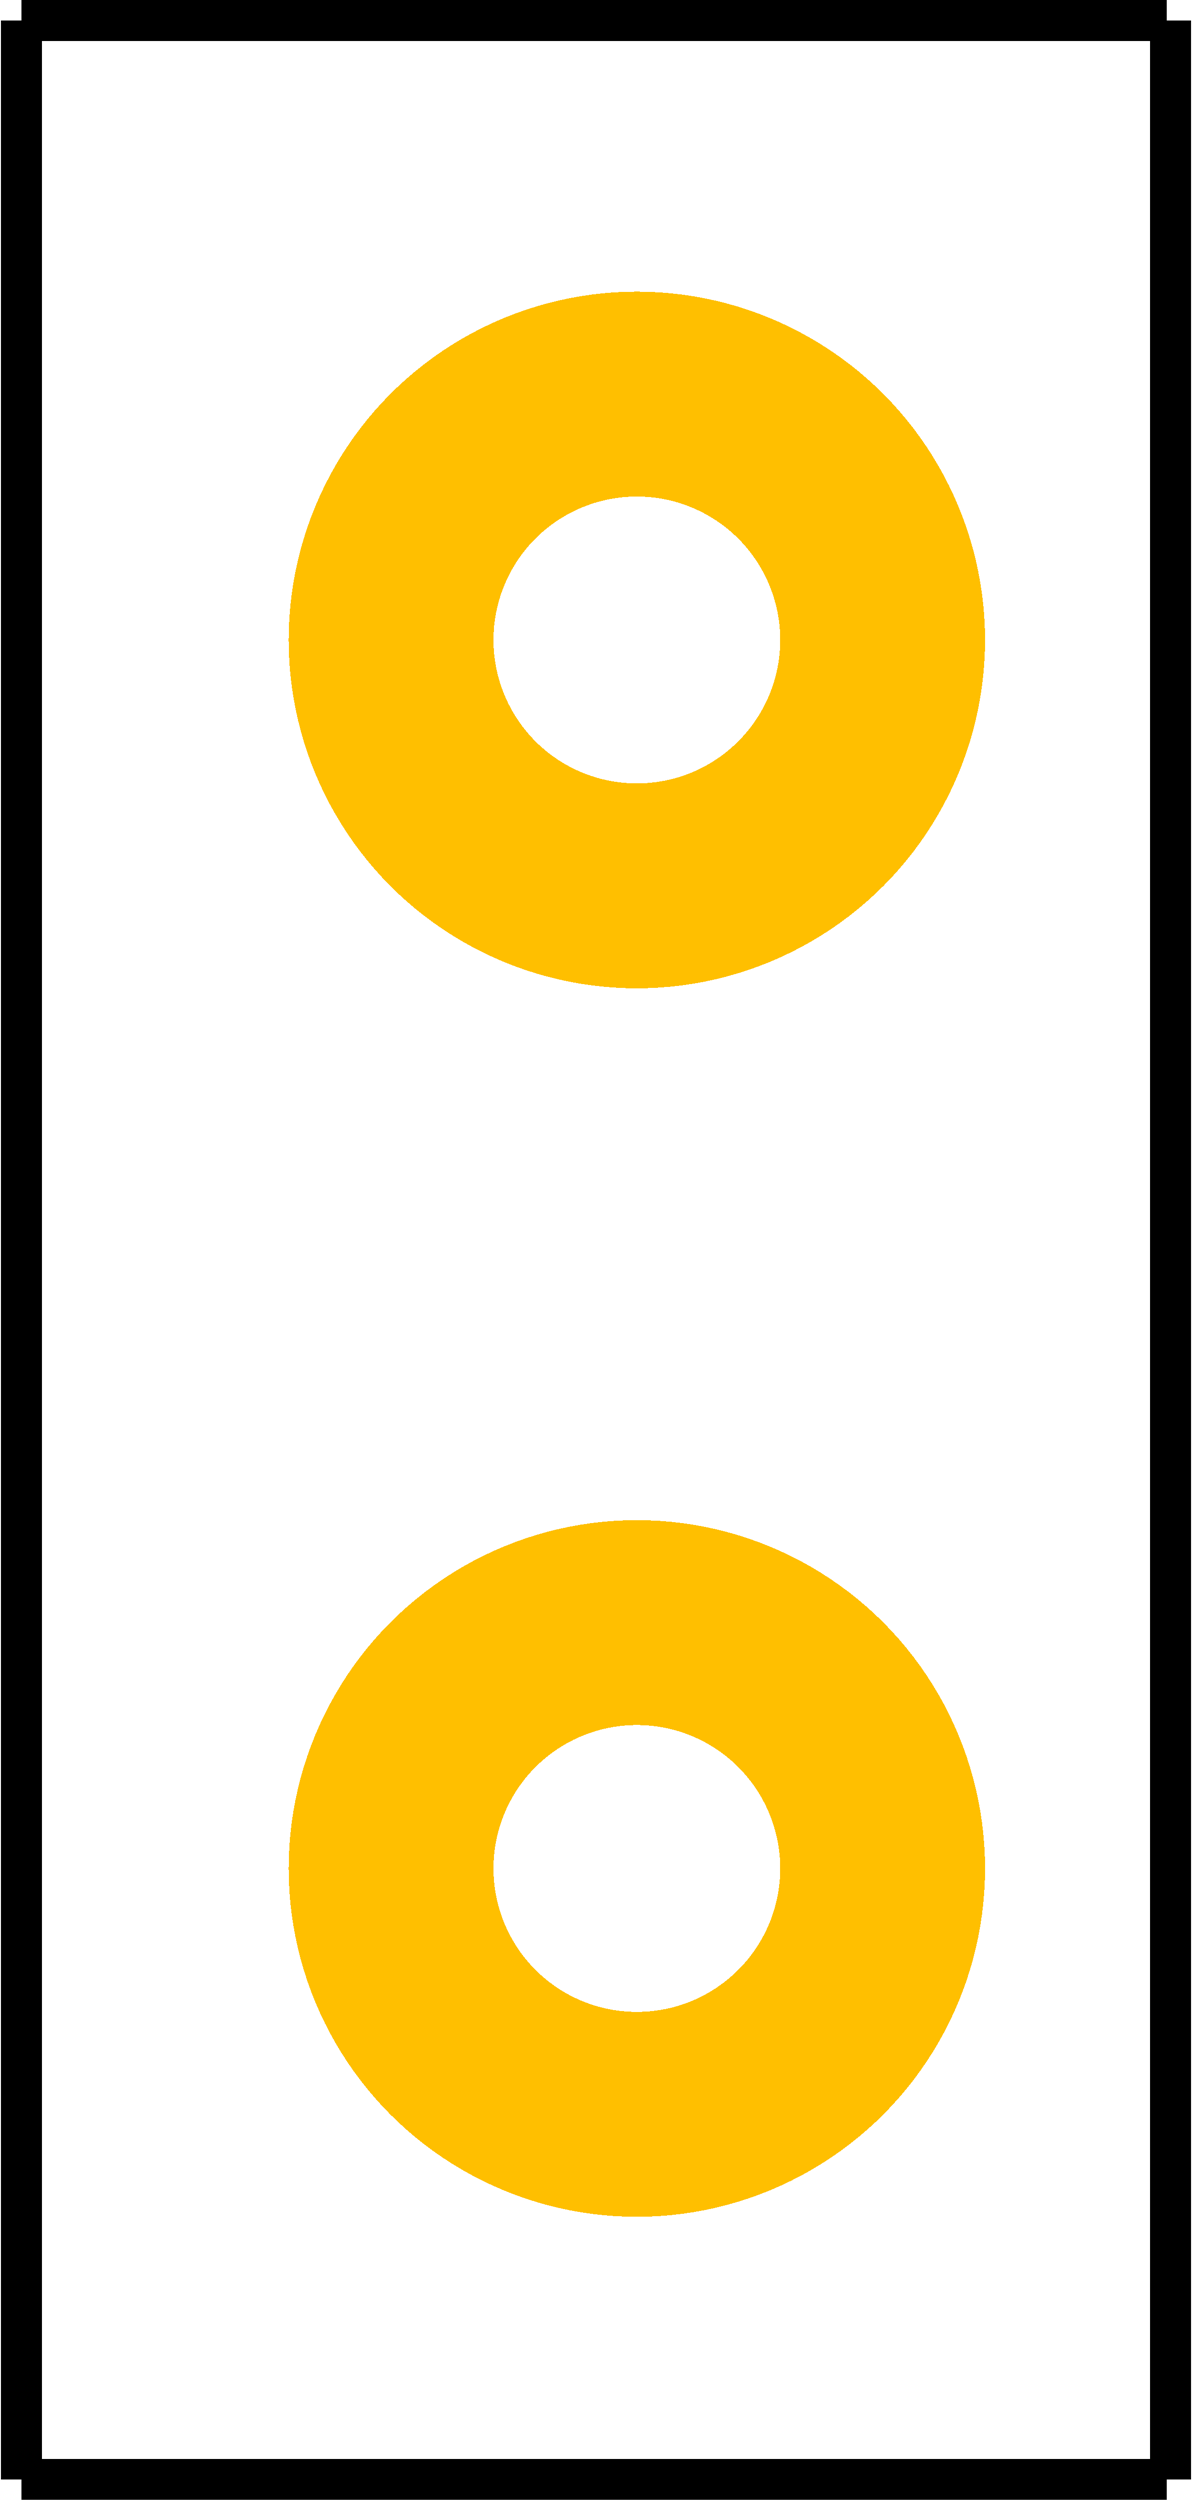 <?xml version='1.0' encoding='UTF-8' standalone='no'?>
<svg
  xmlns:dc="http://purl.org/dc/elements/1.1/"
  xmlns:cc="http://creativecommons.org/ns#"
  xmlns:rdf="http://www.w3.org/1999/02/22-rdf-syntax-ns#"
  xmlns:svg="http://www.w3.org/2000/svg"
  xmlns="http://www.w3.org/2000/svg"
  id="svg2"
  y="0in"
  version="1.2"
  height="0.61in"
  width="0.291in"
  x="0in"
  viewBox="0 0 290.593 610"
  shape-rendering="crispEdges">
  <defs
    id="defs25"
  />
  <desc
    id="desc4">
    <referenceFile>12Vbattery_1_pcb.svg</referenceFile>
  </desc>
  <g
    id="silkscreen">
    <line
      id="line9"
      x1="5"
      x2="284.635"
      y2="605"
      y1="605"
      stroke="#000000"
      stroke-width="10"
    />
    <line
      id="line11"
      x1="285.593"
      x2="285.593"
      y2="5"
      y1="605"
      stroke="#000000"
      stroke-width="10"
    />
    <line
      y1="605"
      y2="5"
      x2="5"
      x1="5"
      id="line34"
      stroke="#000000"
      stroke-width="10"
    />
    <line
      y1="5"
      y2="5"
      x2="284.635"
      x1="5"
      id="line36"
      stroke="#000000"
      stroke-width="10"
    />
  </g>
  <g
    id="copper1">
    <g
      id="copper0">
      <circle
        id="connector0pin"
        gorn="0.2.0.2"
        cx="155.271"
        cy="156.167"
        r="60"
        fill="none"
        stroke="#ffbf00"
        stroke-width="50"
      />
      <circle
        id="connector1pin"
        gorn="0.2.0.3"
        cx="155.271"
        cy="455.946"
        r="60"
        fill="none"
        stroke="#ffbf00"
        stroke-width="50"
      />
    </g>
  </g>
</svg>
